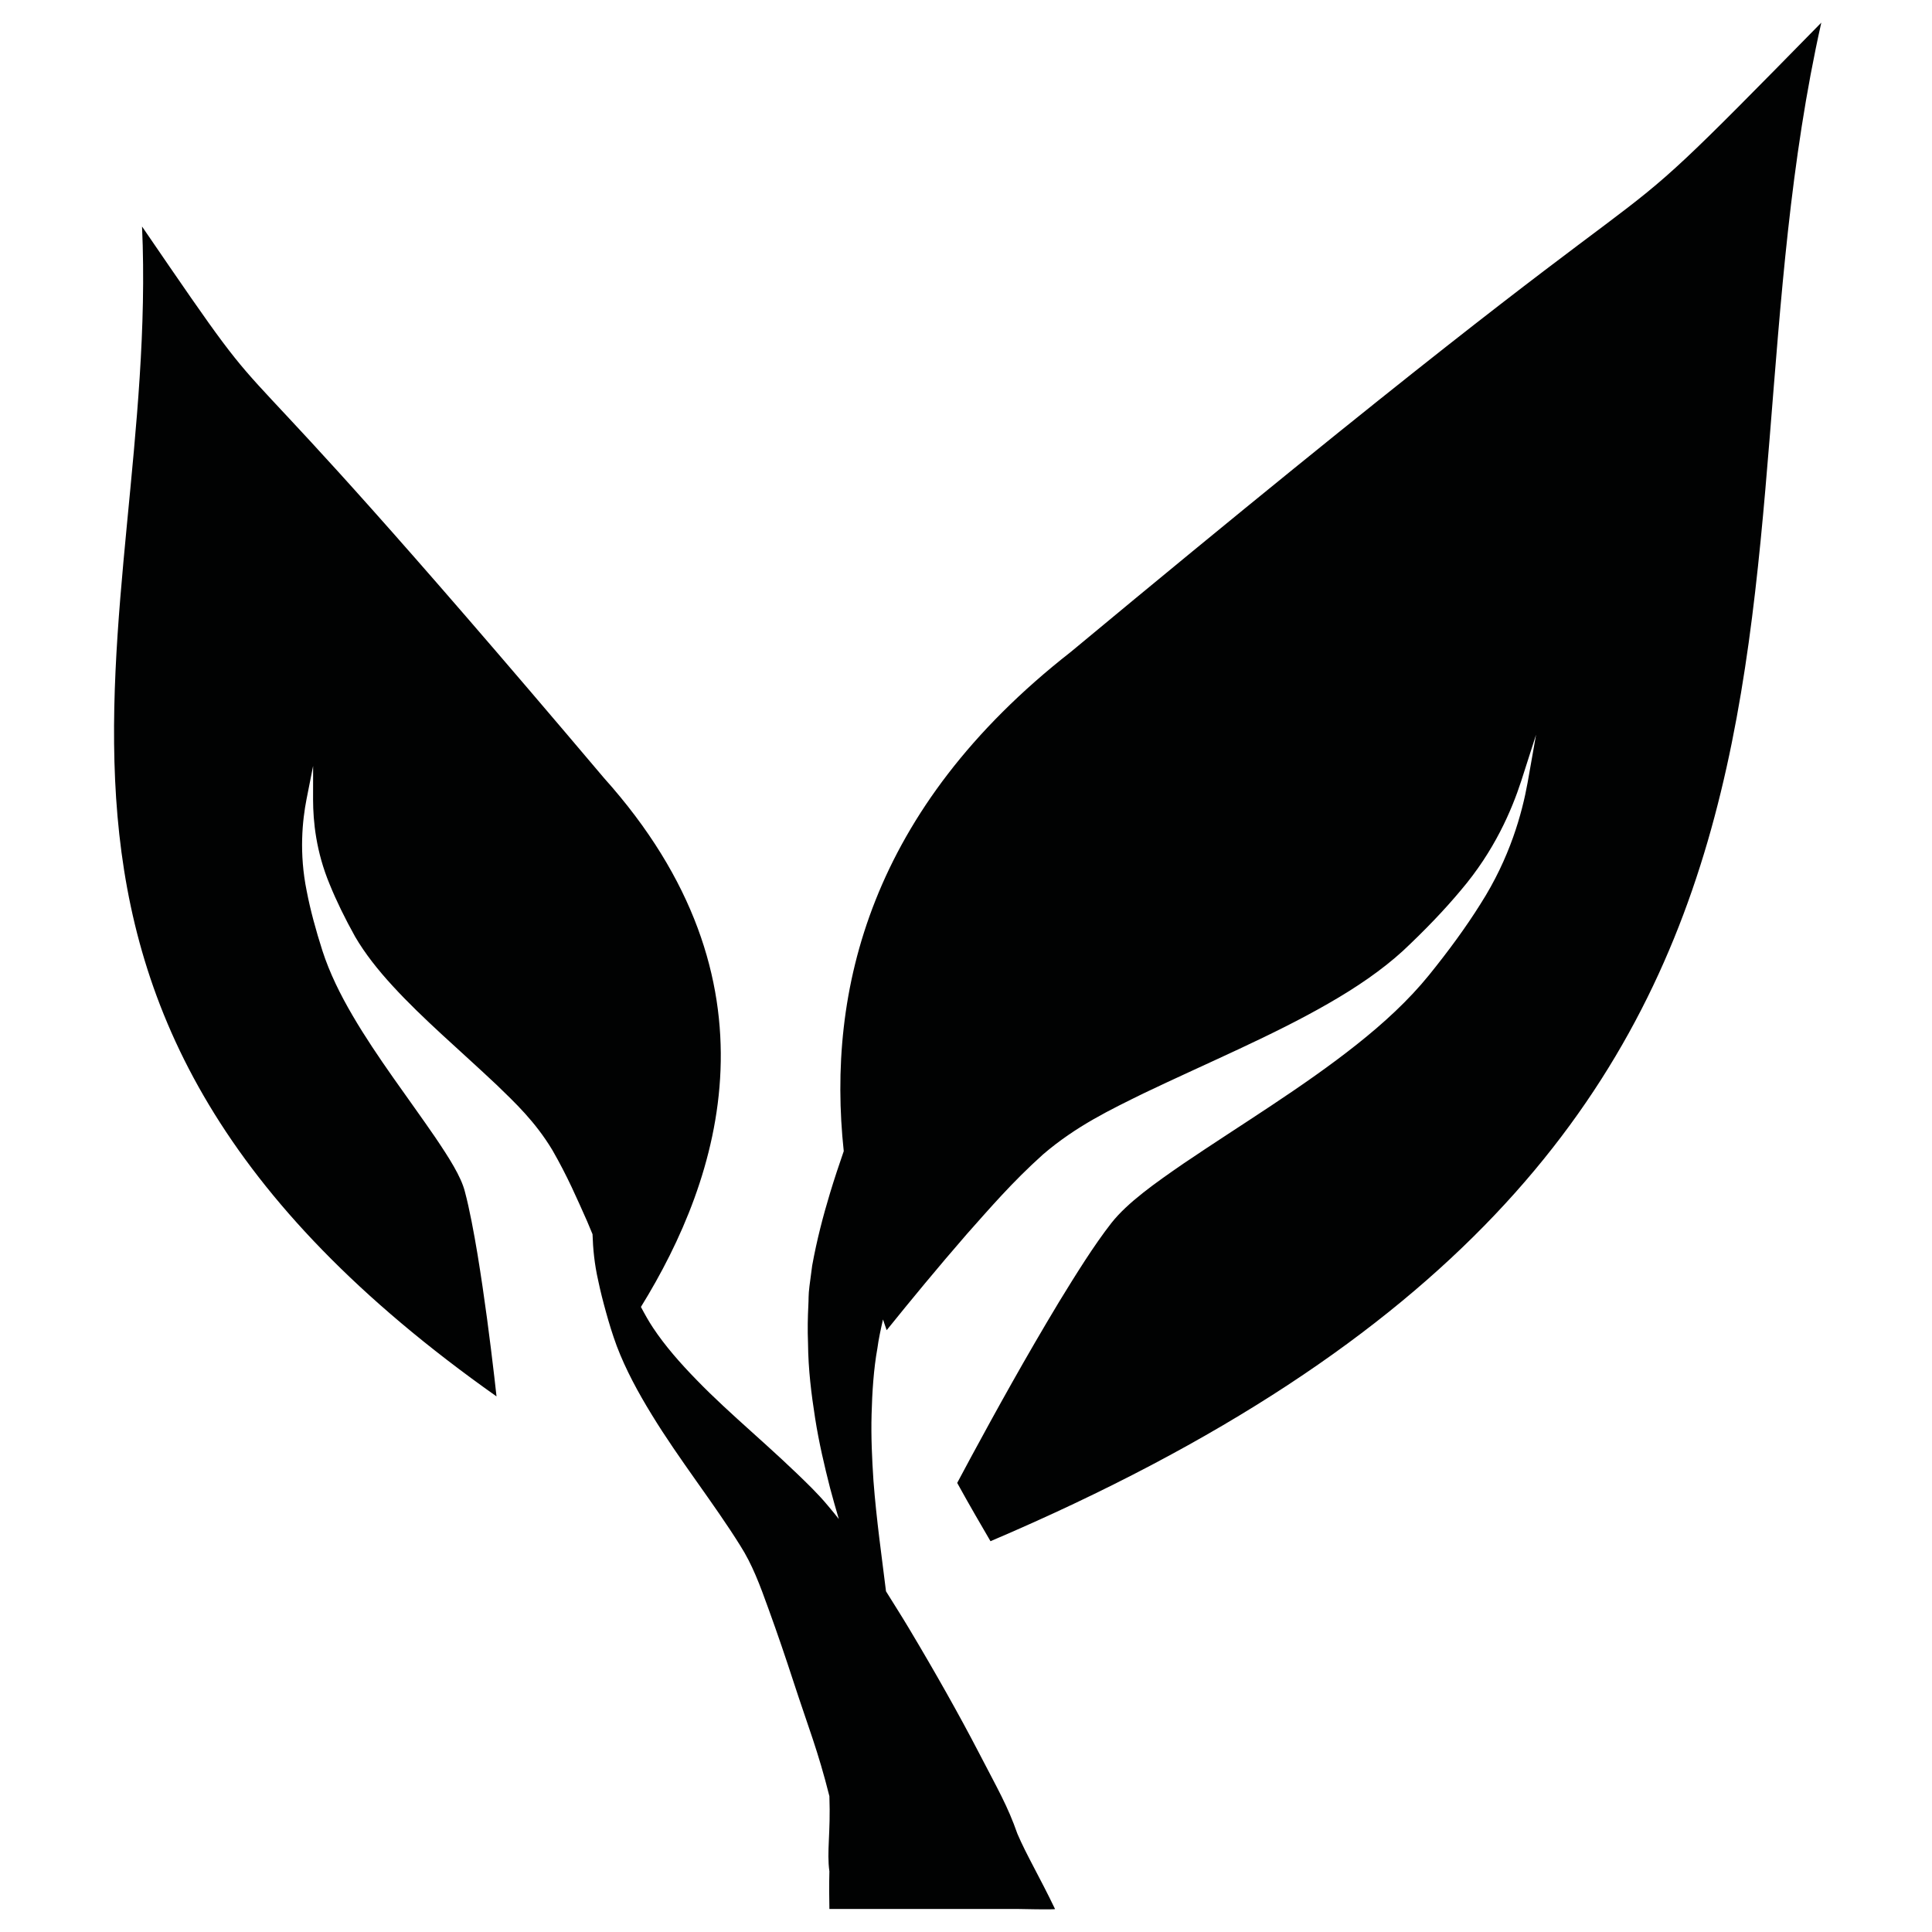 <?xml version="1.0" encoding="iso-8859-1"?>
<!-- Generator: Adobe Illustrator 20.1.0, SVG Export Plug-In . SVG Version: 6.00 Build 0)  -->
<svg version="1.1" id="Layer_1" xmlns="http://www.w3.org/2000/svg" xmlns:xlink="http://www.w3.org/1999/xlink" x="0px" y="0px"
	 viewBox="0 0 512 512" style="enable-background:new 0 0 512 512;" xml:space="preserve">
<path style="fill:#010202;" d="M392.308,239.618c-3.818,6.106-8.469,12.441-13.61,18.8c-5.409,6.671-12.019,12.738-19.148,18.386
	c-14.244,11.32-30.717,21.253-45.895,31.541c-7.545,5.196-14.836,10.334-19.108,15.743c-4.619,5.896-9.512,13.779-13.889,20.929
	c-8.853,14.673-16.717,28.914-23.331,41.139c-1.282,2.376-2.474,4.611-3.659,6.833c3.396,6.18,6.476,11.412,8.823,15.448
	C508.708,303.493,449.685,153.027,482.664,6c-73.582,75.028-12.446,11.922-198.921,166.788
	c-53.214,41.631-64.682,89.73-60.142,132.279c-1.241,3.586-2.47,7.266-3.645,11.143c-1.803,5.977-3.476,12.326-4.72,19.178
	l-0.715,5.42c-0.327,2.545-0.188,3.4-0.304,5.188c-0.151,3.047-0.23,6.306-0.084,9.939c0.066,7.084,0.881,13.489,1.892,19.968
	c1.009,6.416,2.456,12.562,3.949,18.427c0.749,2.82,1.531,5.559,2.322,8.229c-0.907-1.19-1.515-1.885-2.81-3.439
	c-1.519-1.846-2.891-3.269-4.232-4.645c-10.859-10.896-21.635-19.463-30.602-28.733c-4.467-4.568-8.471-9.171-11.575-13.849
	c-1.133-1.691-2.197-3.603-3.225-5.545c21.129-34.19,38.381-86.473-9.785-140.167C45.11,70.247,81.215,123.732,37.642,60.028
	c4.823,107.376-53.481,205.954,93.94,310.032c-0.186-1.674-0.372-3.348-0.579-5.138c-1.123-9.595-2.541-20.825-4.452-32.507
	c-0.943-5.66-2.131-12.076-3.354-16.629c-0.999-3.998-4.282-9.091-7.829-14.344c-7.158-10.464-15.437-21.201-21.933-32.321
	c-3.257-5.558-6.089-11.285-7.982-17.138c-1.752-5.47-3.21-10.827-4.168-15.812c-2.059-10.08-1.147-18.748-0.06-24.336
	c1.115-5.635,1.752-8.855,1.752-8.855s-0.004,3.27-0.011,8.993c0.025,5.717,0.769,13.698,4.42,22.436
	c1.79,4.405,4.042,8.999,6.725,13.82c2.583,4.435,6.037,8.812,10,13.113c7.937,8.663,17.669,16.887,27.528,26.184
	c4.832,4.687,10.138,9.633,14.733,17.237c4.103,7.14,6.531,12.883,9.221,18.885c0.514,1.186,0.937,2.262,1.433,3.428
	c0.124,3.828,0.501,7.922,1.514,12.335c0.562,2.714,1.269,5.489,2.078,8.394c0.769,2.769,1.631,5.661,2.828,8.903
	c2.36,6.226,5.644,12.287,9.298,18.234c7.229,11.851,16.477,23.493,23.436,34.672c3.16,4.952,5.172,10.322,7.554,16.961
	c2.31,6.36,4.497,12.782,6.517,18.997c4.053,12.433,6.5,18.297,9.548,30.431c0.352,9.847-0.733,14.683,0,19.929
	c-0.088,3.253-0.059,7.375,0,9.965h49.824c0,0,10.434,0.235,9.965,0c-3.986-8.323-7.62-14.419-9.965-19.929
	c-2.604-7.423-5.11-11.637-10.279-21.611c-5.165-9.946-11.445-21.086-18.465-32.83c-1.914-3.205-4.045-6.538-6.078-9.816
	c-1.08-8.87-2.527-18.821-3.326-29.339c-0.379-5.752-0.659-11.658-0.493-17.573c0.152-5.837,0.547-12.023,1.535-17.46
	c0.303-2.316,0.865-4.959,1.486-7.671c0.332,0.94,0.637,1.92,0.977,2.846c6.466-8.018,13.509-16.564,21.239-25.465
	c6.137-6.889,11.974-13.722,20.173-21.094c8.866-7.606,18.016-11.928,26.582-16.161c17.334-8.285,34.336-15.365,49.116-23.887
	c7.374-4.228,14.119-8.815,19.705-13.918c5.801-5.437,10.946-10.788,15.354-16.068c8.905-10.464,13.452-21.168,15.993-28.947
	c2.504-7.81,3.934-12.273,3.934-12.273s-0.818,4.627-2.247,12.726C403.378,215.451,400.162,227.358,392.308,239.618z"/>
</svg>

